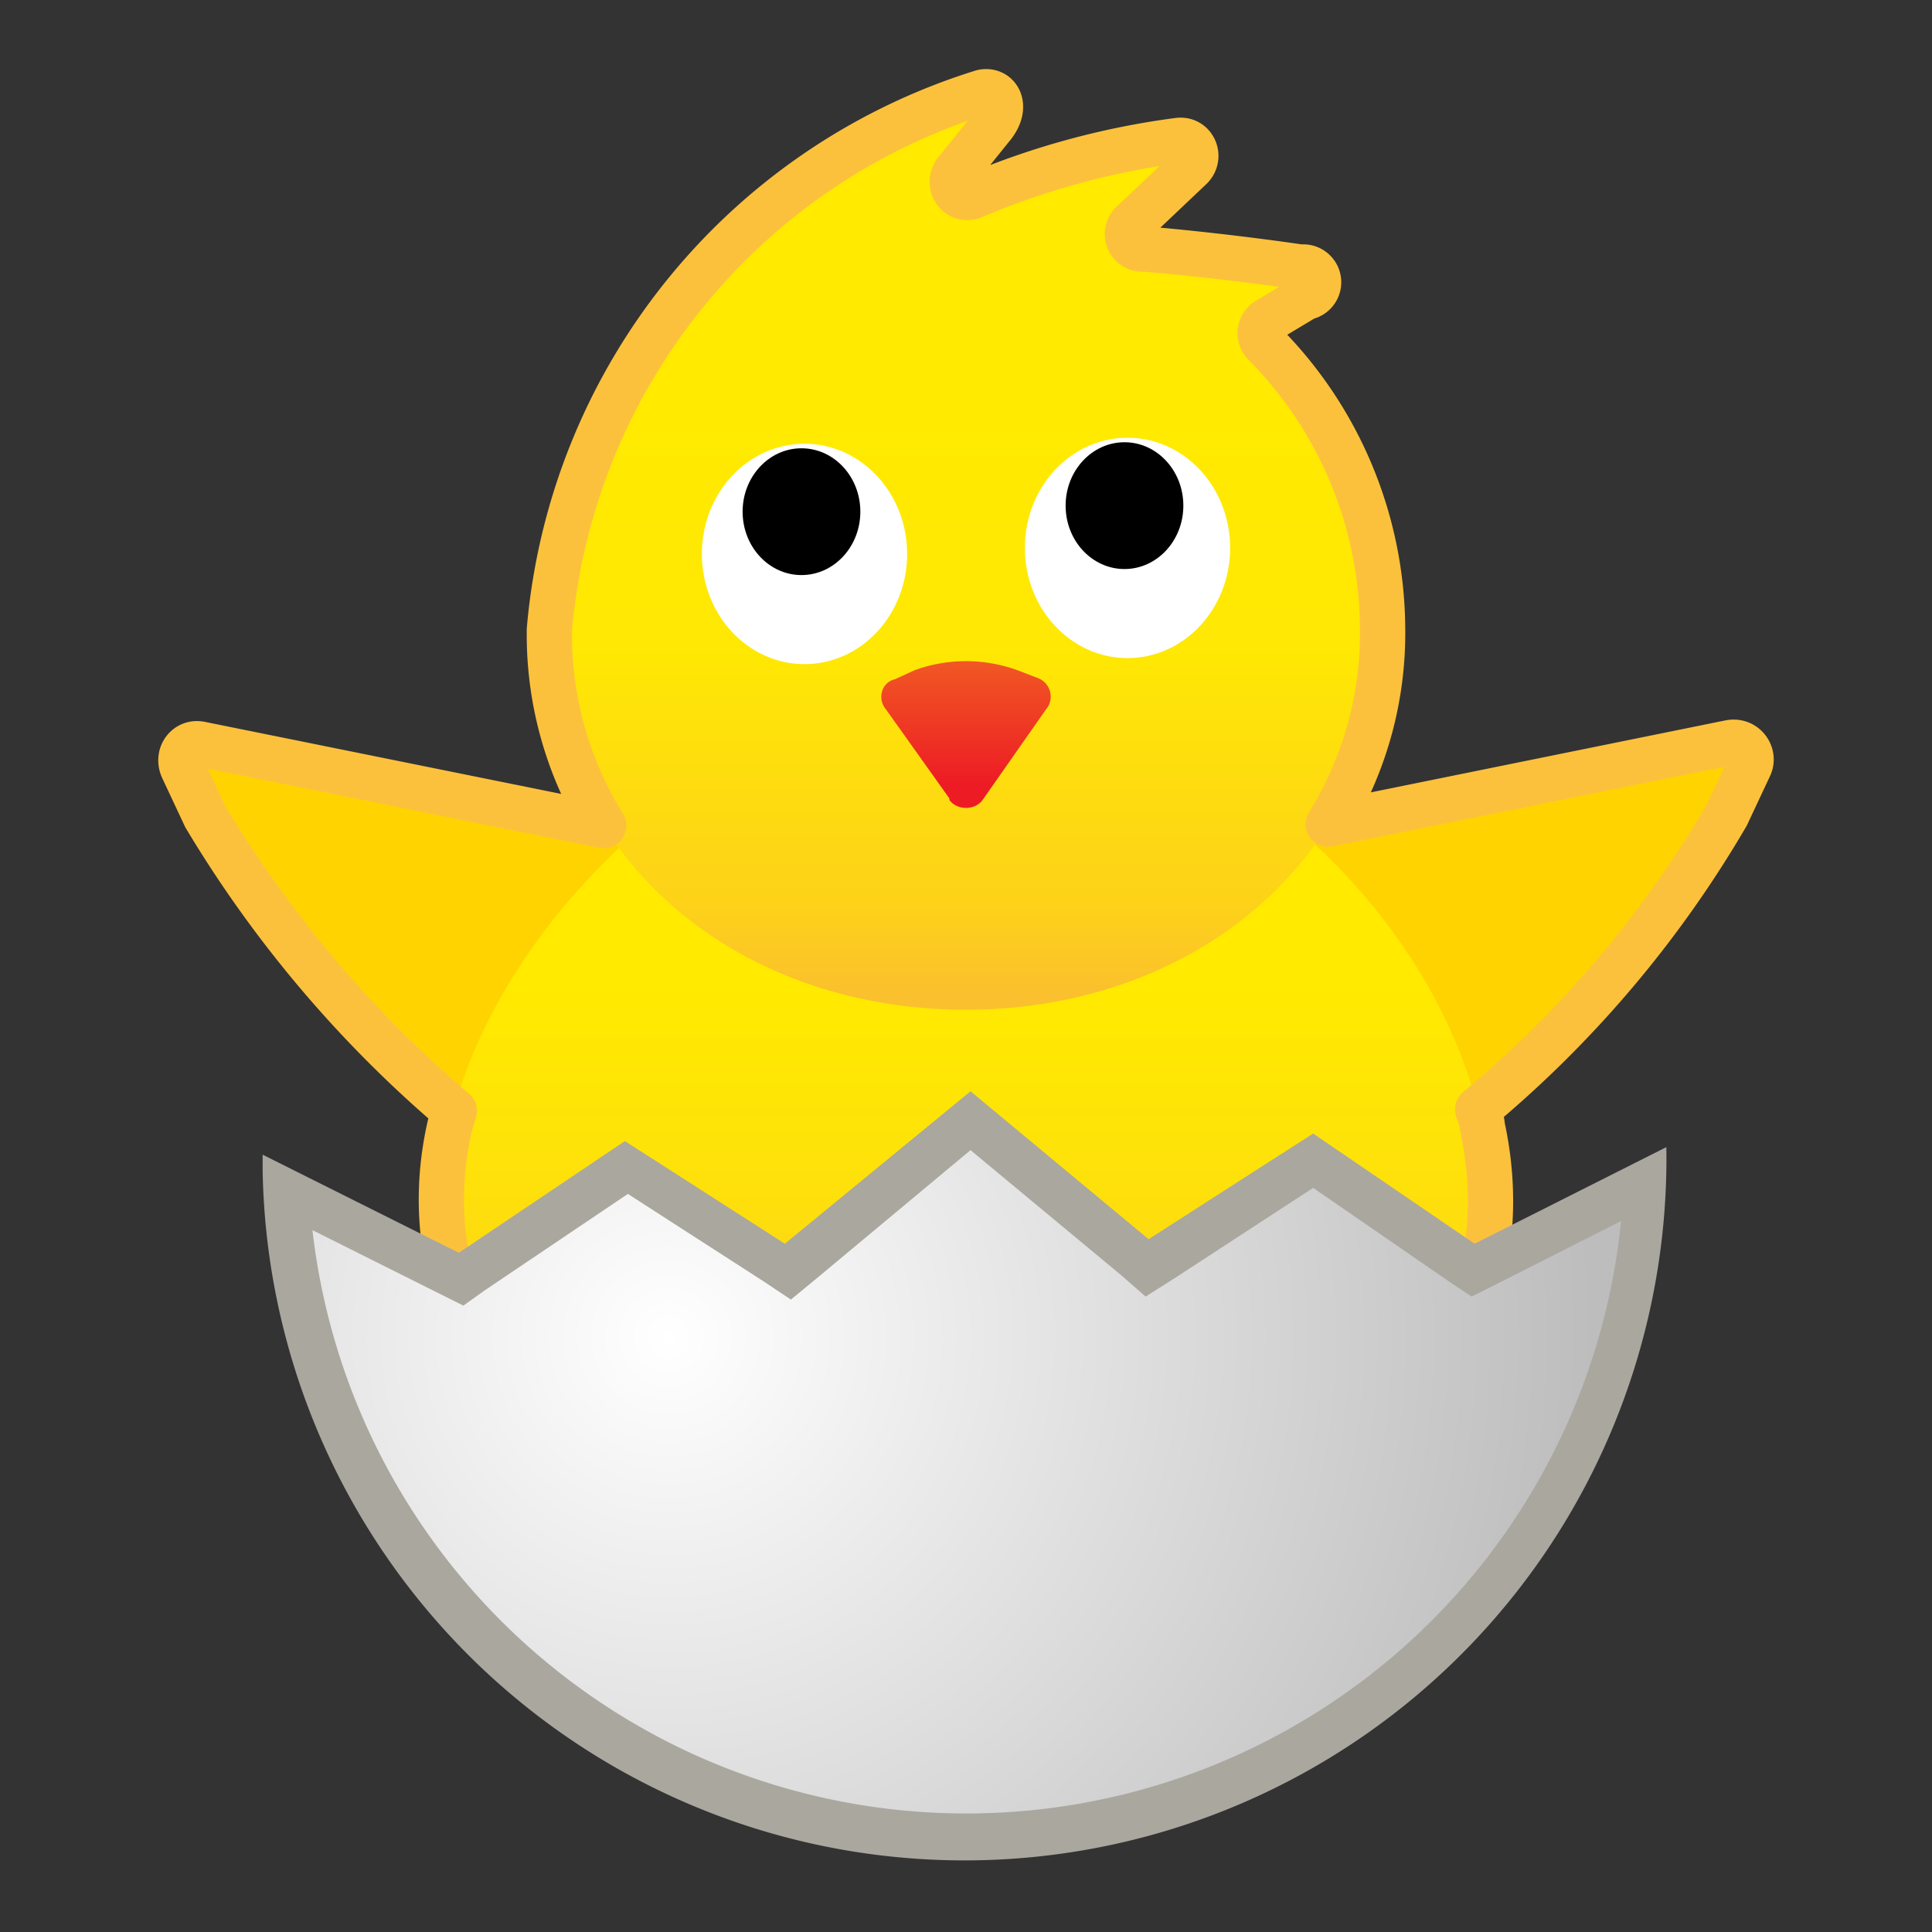 <svg viewBox="0 0 128 128" xmlns="http://www.w3.org/2000/svg"><rect x="0" y="0" width="128" height="128" fill="#333333" stroke="none"/><path d="M12.1 50.8c-.4-.8.3-1.8 1.3-1.6l37.5 7.6c2.1.4 4.5 1 3.8 4.7l-.1.4-8.4 15-.1.2c-4.9 6-8.5 2.7-11.7 0-3.2-2.7-6.4-5.2-9.4-8.3A81 81 0 0 1 13.6 54l-1.5-3.2zm103.8 0c.4-.8-.3-1.8-1.3-1.6l-37.5 7.6c-2.1.4-4.6 1-3.8 4.7v.4l8.5 15 .1.2c4.9 6 8.5 2.7 11.7 0 3.2-2.7 6.4-5.2 9.4-8.3A81 81 0 0 0 114.3 54l1.6-3.2z" fill="#FFD300"/><linearGradient id="a" x1="64" x2="64" y1="46.6" y2="107.7" gradientUnits="userSpaceOnUse"><stop stop-color="#FFEA00" offset=".3"/><stop stop-color="#FEE209" offset=".5"/><stop stop-color="#FCCC20" offset=".8"/><stop stop-color="#FBC02D" offset="1"/></linearGradient><path d="M98.2 74.6c4.2 19.1-16.5 33.7-34.2 33.4-17-.3-38.5-14.6-34.2-33.4C32.9 60.7 48.6 45.8 64 46.1c15.9.2 31 13.6 34.2 28.5z" fill="url(#a)"/><linearGradient id="b" x1="64" x2="64" y1="65.7" y2="8.9" gradientUnits="userSpaceOnUse"><stop stop-color="#FBC02D" offset="0"/><stop stop-color="#FDD219" offset=".1"/><stop stop-color="#FEE00B" offset=".3"/><stop stop-color="#FFE803" offset=".4"/><stop stop-color="#FFEA00" offset=".7"/></linearGradient><path d="M84 21.2l2.6-1.5c.8-.5.6-1.7-.4-2-3.3-.5-7.8-1-10.4-1.2a1 1 0 0 1-.6-1.8l3.7-3.6c.8-.7.2-1.9-.8-1.8A52 52 0 0 0 64.6 13c-1 .4-2-.7-1.3-1.6l2.5-3.1c1-1.3.3-2.4-.7-2.2a41 41 0 0 0-28.7 35.7c0 15 12.4 25.1 27.6 25.1s27.6-10.2 27.6-25.1c0-7.3-3-14-7.8-18.8a1 1 0 0 1 .2-1.7z" fill="url(#b)"/><path d="M114.6 49.2L88 54.6a24 24 0 0 0 3.6-13 27 27 0 0 0-7.8-18.8 1 1 0 0 1 .2-1.6l2.5-1.5a1 1 0 0 0-.3-2c-3.4-.5-7.8-1-10.4-1.2a1 1 0 0 1-.7-1.8l3.8-3.6c.7-.7.2-1.9-.8-1.8A52 52 0 0 0 64.5 13c-1 .4-1.8-.7-1.2-1.6l2.5-3.1c1-1.3.3-2.4-.7-2.2a41 41 0 0 0-28.7 35.6 24 24 0 0 0 3.6 13l-26.7-5.4c-.9-.2-1.6.7-1.2 1.6l1.5 3.2a78.6 78.6 0 0 0 16.5 19.5l-.3 1C25.5 93.5 47 107.8 64 108c17.7.3 38.4-14.3 34.2-33.4 0-.4-.2-.7-.3-1.1A73.8 73.8 0 0 0 114.4 54l1.5-3.2c.4-.8-.3-1.8-1.3-1.6z" fill="none" stroke="#FCC13C" stroke-linecap="round" stroke-linejoin="round" stroke-miterlimit="10" stroke-width="3"/><linearGradient id="c" x1="64" x2="64" y1="43.5" y2="51.9" gradientUnits="userSpaceOnUse"><stop stop-color="#F15A24" offset="0"/><stop stop-color="#ED1C24" offset="1"/></linearGradient><path d="M62.9 52.9L58.7 47c-.6-.7-.3-1.8.6-2l1.3-.6a10 10 0 0 1 6.8 0l1.3.5c.9.3 1.2 1.4.6 2.1l-4.2 6c-.5.7-1.7.7-2.2 0z" fill="url(#c)"/><radialGradient id="d" cx="44.3" cy="88.6" r="61.4" gradientUnits="userSpaceOnUse"><stop stop-color="#fff" offset="0"/><stop stop-color="#BDBDBD" offset="1"/></radialGradient><path d="M64 122.5A45 45 0 0 1 19 79l11.6 5.7 11-7.3 10.6 6.9 12-10L76 84l11-7 10.6 7 11.4-5.6a45 45 0 0 1-45 44z" fill="url(#d)"/><path d="M64.3 76.2l10 8.3 1.6 1.4 1.9-1.2 9.2-6 9 6.2 1.5 1 1.6-.8 8.3-4.2a43.6 43.6 0 0 1-86.7.6l8.4 4.2 1.6.8 1.4-1 9.5-6.4 9 5.8 1.8 1.2 1.7-1.4 10.2-8.5m0-3.9L52 82.4l-10.6-6.8-11 7.4-13-6.5v1a46.5 46.5 0 1 0 93-1.5l-12.7 6.4L87 75.1l-10.9 7-11.8-9.8z" fill="#AAA79F"/><ellipse cx="53.3" cy="36.7" rx="6.8" ry="7.3" fill="#fff"/><ellipse cx="53.1" cy="33.9" rx="3.9" ry="4.2"/><ellipse cx="74.7" cy="36.3" rx="6.8" ry="7.3" fill="#fff"/><ellipse cx="74.5" cy="33.5" rx="3.9" ry="4.2"/></svg>